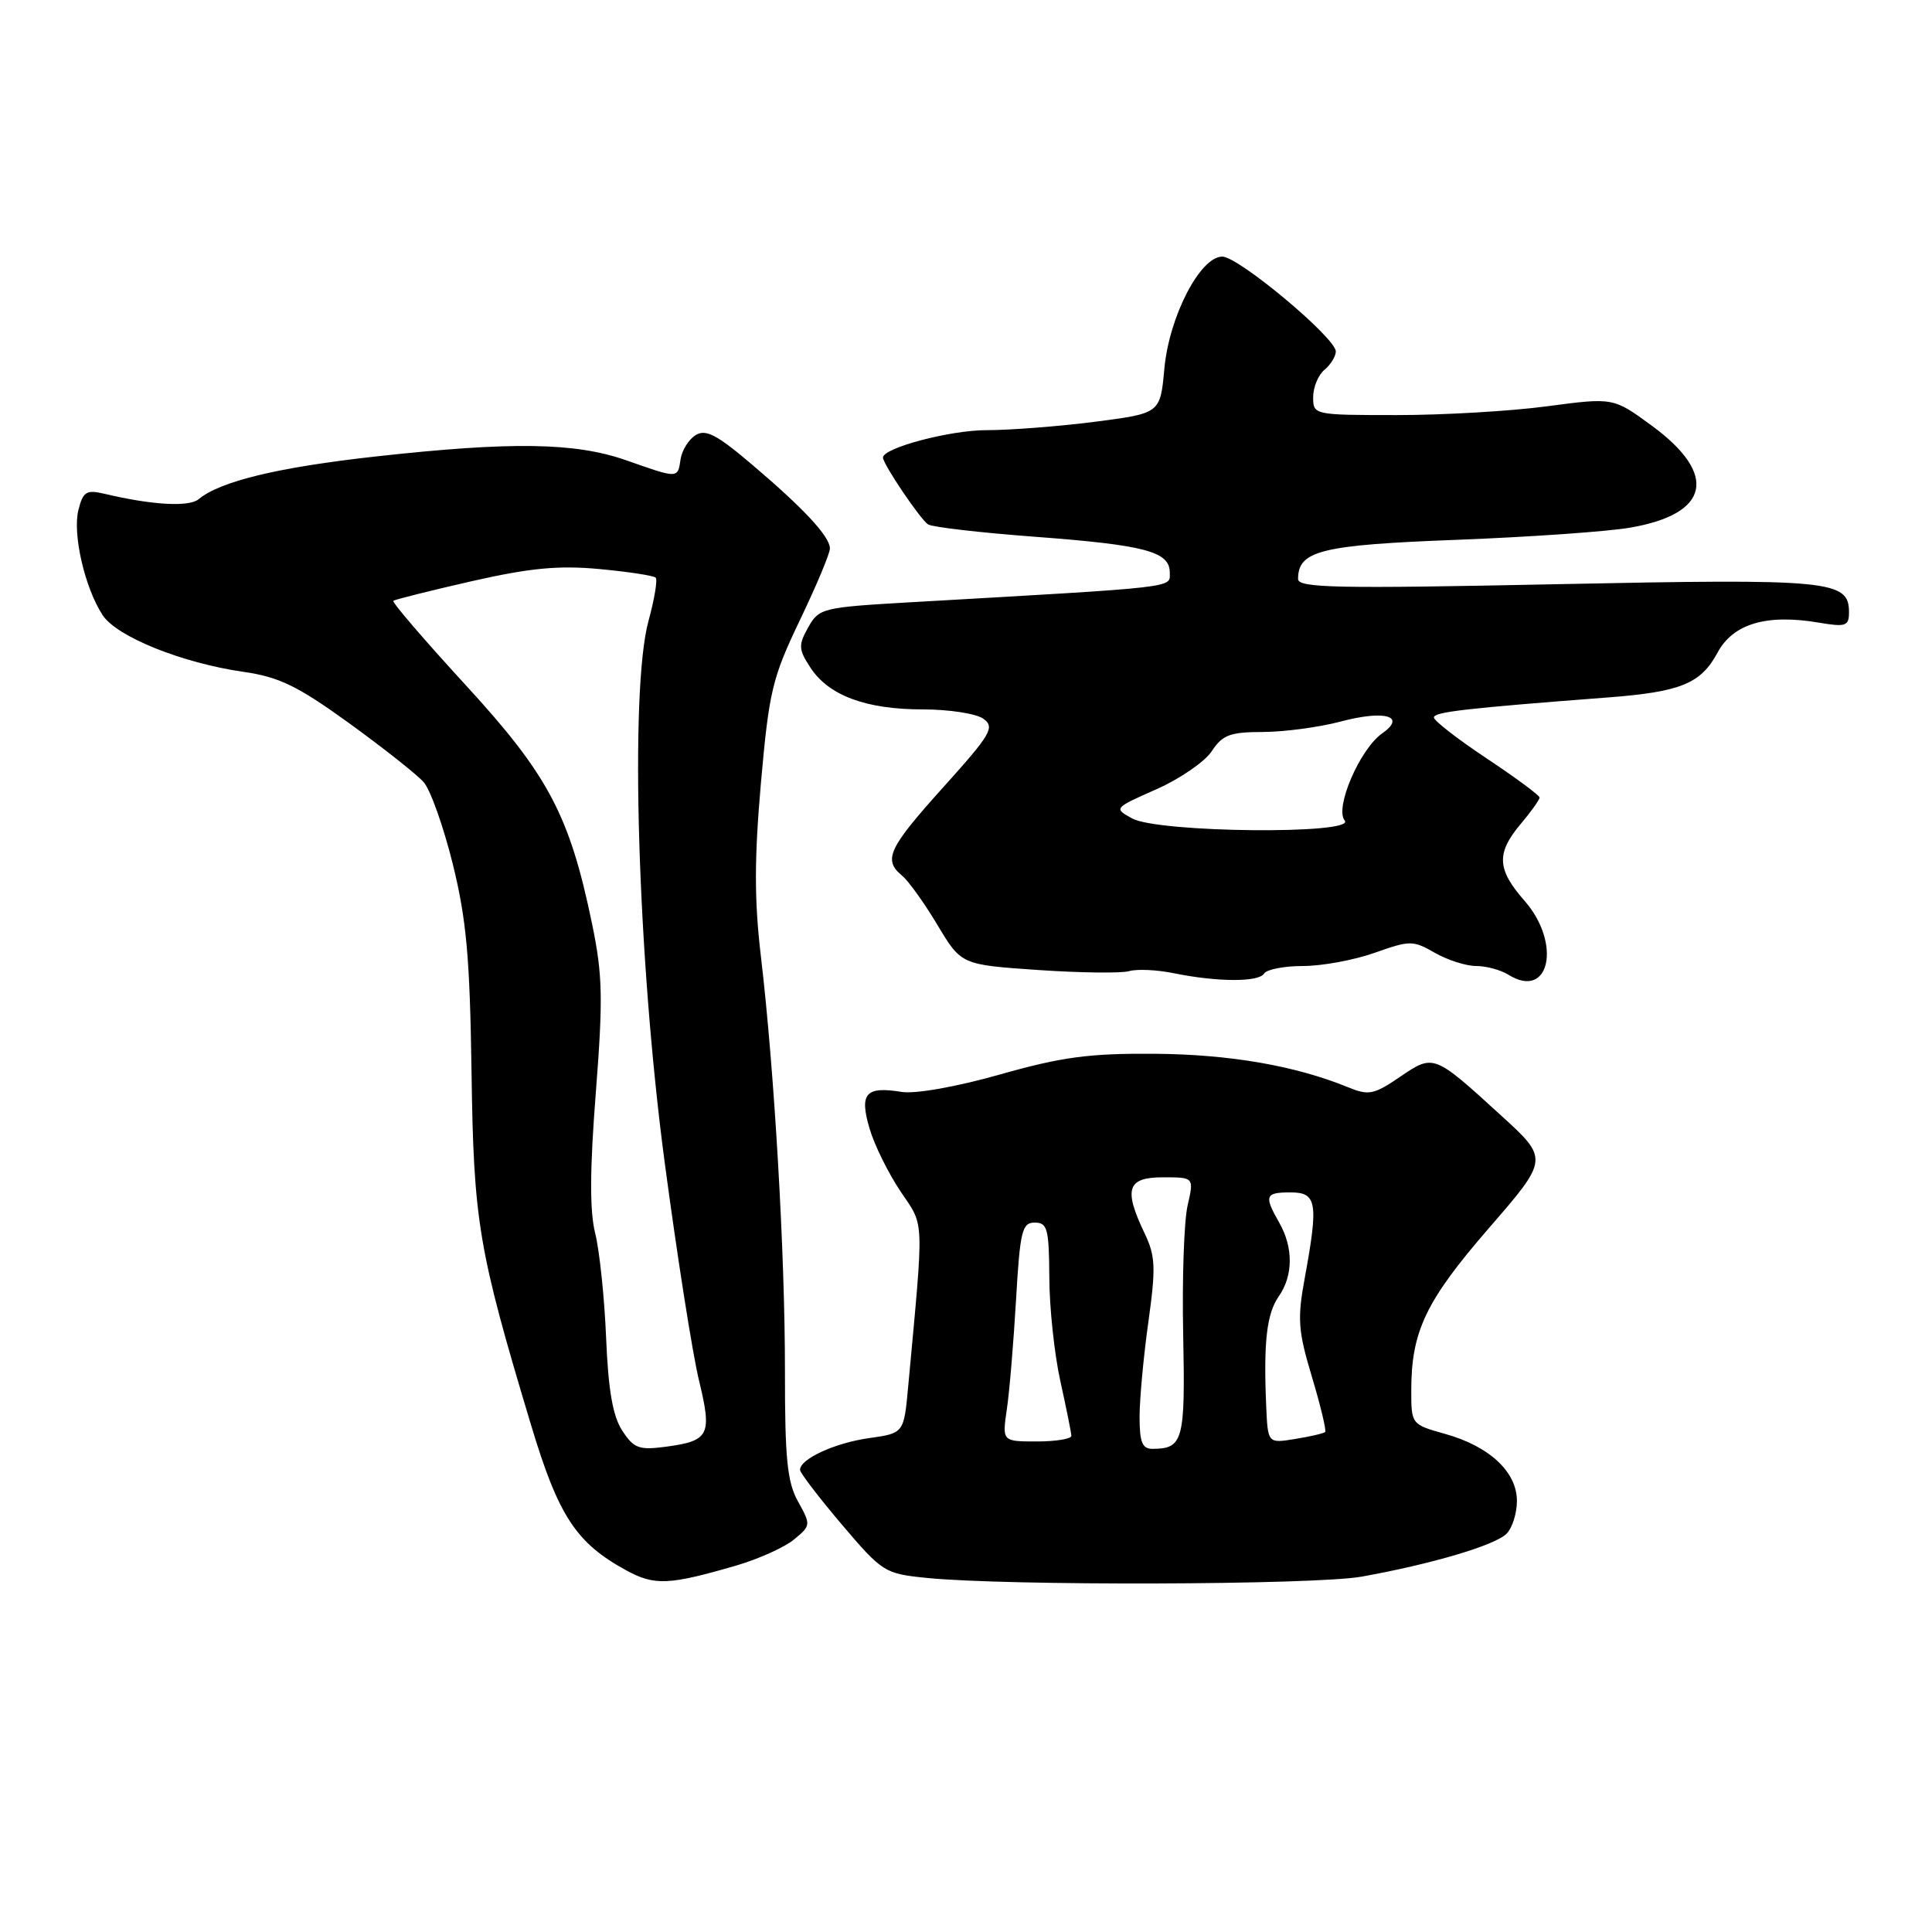 <?xml version="1.0" encoding="UTF-8" standalone="no"?>
<!DOCTYPE svg PUBLIC "-//W3C//DTD SVG 1.1//EN" "http://www.w3.org/Graphics/SVG/1.1/DTD/svg11.dtd" >
<svg xmlns="http://www.w3.org/2000/svg" xmlns:xlink="http://www.w3.org/1999/xlink" version="1.1" viewBox="0 0 256 256">
 <g >
 <path fill="currentColor"
d=" M 97.50 207.46 C 100.48 206.59 103.96 205.03 105.21 203.99 C 107.45 202.15 107.46 202.04 105.75 198.97 C 104.31 196.40 104.00 193.31 104.01 181.67 C 104.02 166.04 102.61 141.85 100.82 126.70 C 99.94 119.26 99.95 113.74 100.83 103.70 C 101.91 91.56 102.32 89.83 106.00 82.15 C 108.20 77.56 109.99 73.29 109.97 72.65 C 109.92 71.05 106.50 67.37 99.65 61.56 C 94.98 57.59 93.51 56.82 92.17 57.66 C 91.25 58.23 90.36 59.67 90.18 60.85 C 89.80 63.43 89.90 63.43 83.00 61.00 C 76.24 58.62 67.78 58.49 49.75 60.49 C 36.84 61.92 29.19 63.77 26.33 66.14 C 25.05 67.21 20.15 66.93 13.80 65.42 C 11.44 64.87 11.00 65.15 10.39 67.58 C 9.59 70.76 11.24 77.91 13.60 81.51 C 15.47 84.37 24.12 87.85 32.24 89.02 C 36.98 89.70 39.40 90.87 46.24 95.81 C 50.78 99.10 55.24 102.62 56.14 103.64 C 57.04 104.66 58.77 109.55 60.00 114.50 C 61.81 121.86 62.26 126.88 62.48 142.00 C 62.76 161.96 63.36 165.52 70.37 188.83 C 74.00 200.90 76.33 204.45 83.00 208.09 C 86.74 210.12 88.61 210.04 97.50 207.46 Z  M 180.44 208.91 C 189.69 207.25 198.10 204.76 199.62 203.23 C 200.38 202.48 201.00 200.52 201.00 198.88 C 201.00 195.04 197.36 191.64 191.49 190.00 C 187.02 188.75 187.00 188.72 187.00 184.24 C 187.00 176.41 188.93 172.37 197.29 162.73 C 205.23 153.57 205.23 153.57 198.86 147.77 C 189.96 139.65 189.98 139.65 185.49 142.70 C 182.02 145.06 181.36 145.19 178.58 144.05 C 171.62 141.21 162.97 139.71 153.00 139.63 C 144.34 139.57 140.75 140.04 132.52 142.37 C 126.65 144.03 121.26 144.98 119.44 144.68 C 114.70 143.91 113.85 144.89 115.22 149.54 C 115.86 151.72 117.71 155.46 119.32 157.86 C 122.52 162.62 122.45 160.86 120.34 183.71 C 119.77 189.91 119.77 189.91 115.14 190.56 C 110.60 191.20 105.99 193.33 106.01 194.77 C 106.02 195.17 108.51 198.43 111.54 202.00 C 116.92 208.33 117.21 208.52 122.78 209.08 C 133.25 210.15 174.24 210.03 180.44 208.91 Z  M 167.50 129.00 C 167.84 128.45 170.17 128.00 172.67 128.00 C 175.18 128.00 179.45 127.21 182.15 126.25 C 186.84 124.59 187.22 124.59 190.12 126.25 C 191.79 127.21 194.26 128.00 195.59 128.00 C 196.93 128.00 198.86 128.52 199.88 129.16 C 205.33 132.56 206.96 125.00 202.00 119.35 C 198.35 115.19 198.24 113.05 201.50 109.18 C 202.88 107.55 204.00 105.97 204.00 105.68 C 204.00 105.39 200.85 103.06 197.00 100.50 C 193.15 97.94 190.00 95.50 190.00 95.07 C 190.00 94.34 194.15 93.86 213.00 92.42 C 222.70 91.68 225.36 90.60 227.58 86.48 C 229.65 82.64 234.07 81.33 241.00 82.50 C 244.59 83.11 245.00 82.96 245.00 81.12 C 245.00 76.89 242.58 76.66 206.29 77.41 C 177.17 78.01 172.00 77.91 172.00 76.72 C 172.00 72.96 175.05 72.21 193.00 71.53 C 202.62 71.16 212.97 70.44 215.98 69.92 C 226.56 68.11 227.69 62.88 218.89 56.42 C 213.78 52.67 213.78 52.67 205.03 53.83 C 200.21 54.48 191.26 55.00 185.14 55.00 C 174.08 55.00 174.00 54.98 174.00 52.62 C 174.00 51.31 174.68 49.68 175.50 49.00 C 176.32 48.32 177.00 47.22 177.00 46.57 C 177.00 44.77 164.11 34.00 161.96 34.00 C 159.02 34.00 154.90 41.98 154.28 48.89 C 153.74 54.77 153.74 54.77 145.05 55.89 C 140.27 56.50 133.82 57.00 130.70 57.00 C 125.86 57.00 117.00 59.35 117.00 60.63 C 117.00 61.50 121.97 68.86 122.98 69.49 C 123.56 69.85 129.90 70.58 137.08 71.12 C 151.75 72.22 155.00 73.08 155.00 75.86 C 155.00 77.93 156.67 77.74 120.53 79.81 C 108.96 80.48 108.52 80.59 107.09 83.13 C 105.77 85.50 105.80 86.04 107.39 88.47 C 109.81 92.17 114.75 94.00 122.28 94.00 C 125.78 94.00 129.38 94.56 130.32 95.25 C 131.85 96.37 131.31 97.29 125.01 104.29 C 117.70 112.41 116.99 113.92 119.53 116.03 C 120.38 116.73 122.49 119.67 124.22 122.57 C 127.37 127.83 127.37 127.83 137.55 128.53 C 143.15 128.91 148.58 128.98 149.61 128.68 C 150.65 128.38 153.30 128.50 155.50 128.95 C 161.28 130.13 166.79 130.16 167.50 129.00 Z  M 82.46 189.58 C 81.20 187.66 80.60 184.22 80.31 177.21 C 80.09 171.87 79.43 165.65 78.86 163.39 C 78.13 160.49 78.15 154.97 78.95 144.77 C 79.92 132.27 79.85 129.20 78.46 122.45 C 75.48 108.03 72.66 102.70 61.67 90.74 C 56.21 84.79 51.91 79.79 52.12 79.61 C 52.33 79.44 56.99 78.27 62.47 77.02 C 70.23 75.26 73.99 74.90 79.41 75.40 C 83.25 75.76 86.60 76.27 86.88 76.54 C 87.15 76.81 86.72 79.39 85.93 82.27 C 83.41 91.48 84.47 126.92 88.07 154.00 C 89.72 166.38 91.76 179.37 92.61 182.87 C 94.38 190.18 94.01 190.92 88.22 191.70 C 84.68 192.17 83.99 191.92 82.46 189.58 Z  M 151.00 187.75 C 151.00 185.41 151.52 179.76 152.16 175.20 C 153.17 167.94 153.11 166.45 151.66 163.41 C 148.85 157.52 149.36 156.00 154.11 156.00 C 158.22 156.00 158.22 156.00 157.36 159.75 C 156.89 161.81 156.62 169.54 156.78 176.92 C 157.06 190.87 156.78 191.95 152.75 191.98 C 151.36 192.00 151.00 191.14 151.00 187.75 Z  M 133.41 186.75 C 133.76 184.41 134.30 177.89 134.63 172.25 C 135.16 163.08 135.43 162.00 137.11 162.00 C 138.79 162.00 139.00 162.82 139.04 169.25 C 139.05 173.24 139.71 179.43 140.50 183.00 C 141.29 186.57 141.95 189.84 141.96 190.25 C 141.98 190.66 139.93 191.00 137.39 191.00 C 132.79 191.00 132.79 191.00 133.41 186.75 Z  M 167.78 186.38 C 167.41 177.84 167.84 174.07 169.44 171.78 C 171.36 169.04 171.39 165.30 169.50 162.00 C 167.47 158.44 167.63 158.00 171.00 158.00 C 174.50 158.00 174.72 159.34 172.88 169.38 C 171.89 174.76 172.00 176.34 173.84 182.45 C 174.99 186.28 175.77 189.56 175.59 189.75 C 175.40 189.93 173.62 190.35 171.62 190.67 C 168.00 191.26 168.00 191.26 167.78 186.38 Z  M 150.02 108.45 C 147.56 107.10 147.58 107.08 153.23 104.58 C 156.35 103.20 159.66 100.92 160.57 99.53 C 161.99 97.37 162.98 97.00 167.37 96.99 C 170.19 96.98 174.81 96.36 177.64 95.61 C 183.50 94.05 186.42 94.89 183.13 97.19 C 180.18 99.27 176.82 107.08 178.18 108.72 C 179.74 110.60 153.49 110.35 150.02 108.45 Z "/>
</g>
</svg>